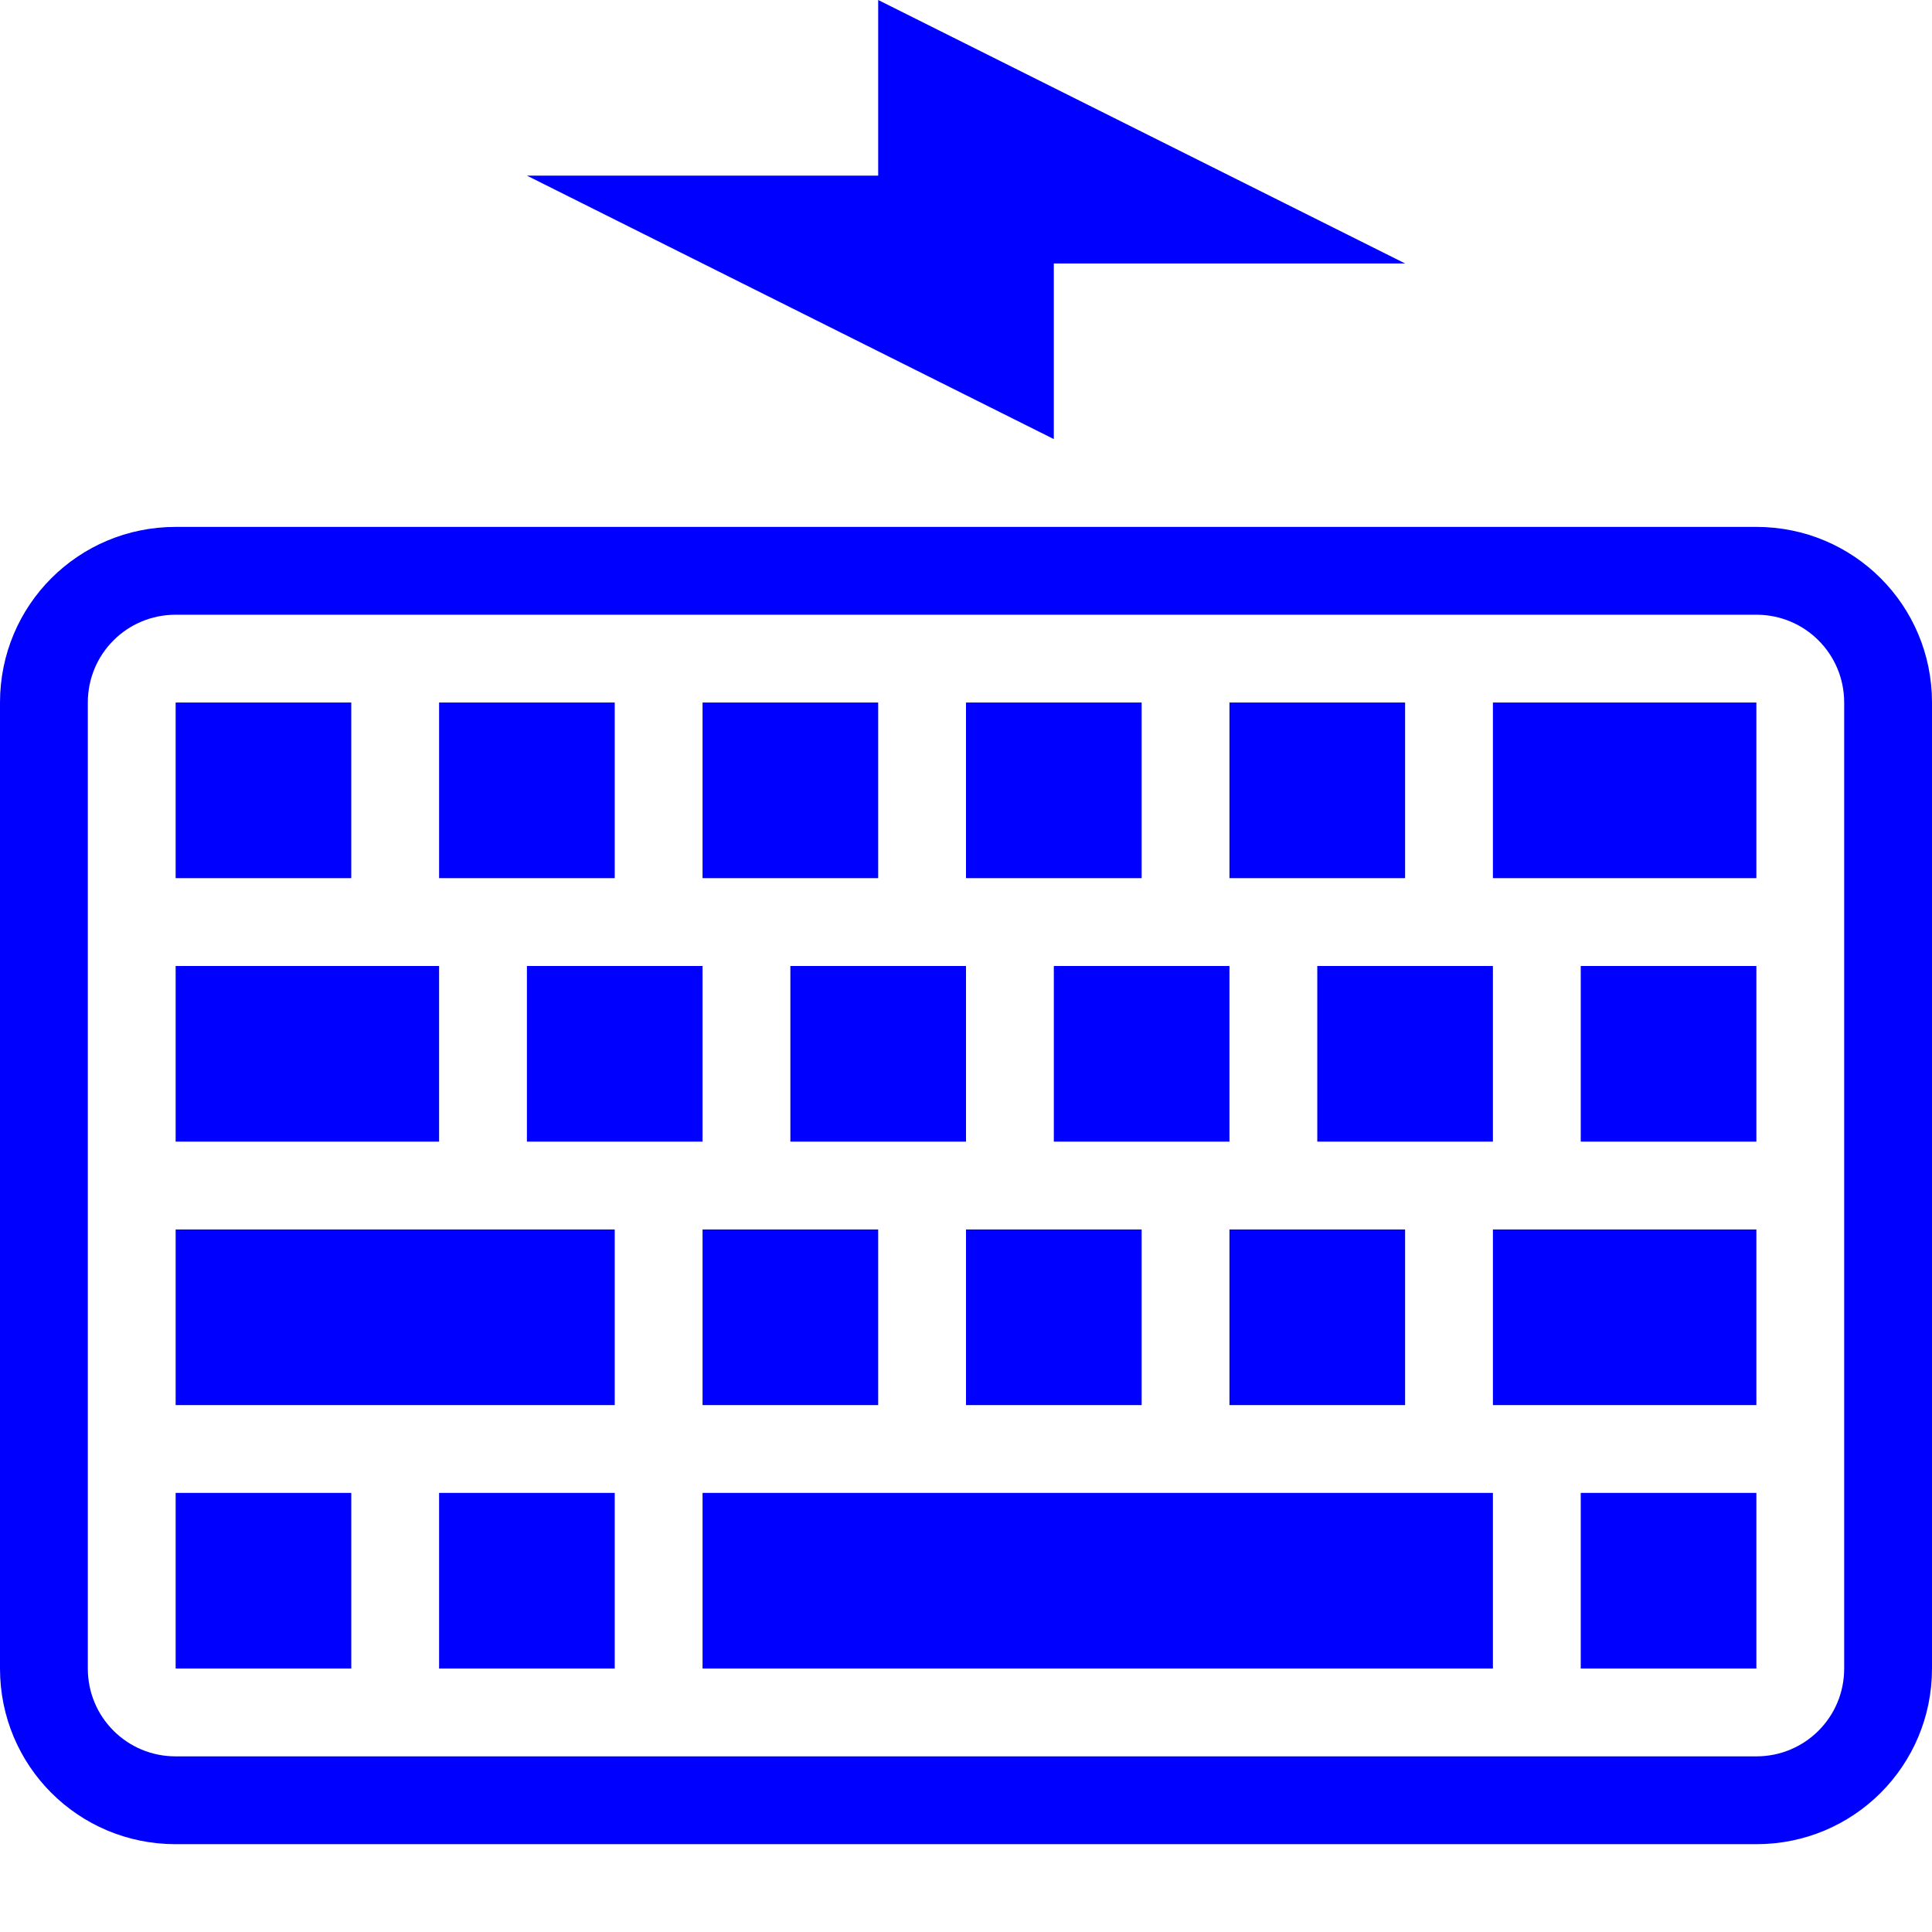 <?xml version="1.0" encoding="UTF-8" standalone="no"?>
<svg id="svg" xmlns:rdf="http://www.w3.org/1999/02/22-rdf-syntax-ns#" xmlns="http://www.w3.org/2000/svg" height="100%" viewBox="0 0 22 22" width="100%" version="1.1" xmlns:cc="http://creativecommons.org/ns#" xmlns:dc="http://purl.org/dc/elements/1.1/">
    <defs id="defs3615">
        <style id="current-color-scheme" type="text/css">
            .ColorScheme-Text {
            color:#0000FF;
            }
            .ColorScheme-Background{
            color:#E9E8E8;
            }
            .ColorScheme-ViewText {
            color:#31363b;
            }
            .ColorScheme-ViewBackground{
            color:#ffffff;
            }
            .ColorScheme-ViewHover {
            color:#000000;
            }
            .ColorScheme-ViewFocus{
            color:#5a5a5a;
            }
            .ColorScheme-ButtonText {
            color:#31363b;
            }
            .ColorScheme-ButtonBackground{
            color:#E9E8E8;
            }
            .ColorScheme-ButtonHover {
            color:#1489ff;
            }
            .ColorScheme-ButtonFocus{
            color:#2B74C7;
            }
        </style>
    </defs>
	<g id="input-mouse-battery" transform="translate(27,29)">
		<rect id="rect4161" style="fill:none" height="22" width="22" y="-29" x="-55"/>
		<path id="rect4180" class="ColorScheme-Text" style="fill:currentColor;fill-rule:evenodd" d="m-45-29c-3.878 0-7 3.122-7 7v8c0 3.878 3.122 7 7 7h2c3.878 0 7-3.122 7-7v-8c0-3.878-3.122-7-7-7v1.275c.596.346 1 .984 1 1.725v5c0 .741-.404 1.379-1 1.725v2.275c0 .554-.446 1-1 1s-1-.446-1-1v-2.275c-.596-.346-1-.984-1-1.725v-5c0-.741.404-1.379 1-1.725v-1.275zm1 2c-.554 0-1 .446-1 1v4c0 .554.446 1 1 1s1-.446 1-1v-4c0-.554-.446-1-1-1zm-1 13 6 3h-4v2l-6-3h4v-2z"/>
	</g>
	<g id="24-24-input-keyboard-battery" transform="translate(27,29)">
		<rect id="rect3357" style="fill:none" height="22" width="22" y="-29" x="-27"/>
		<path id="rect4249" class="ColorScheme-Text" style="fill:currentColor;fill-rule:evenodd" d="m-25-23c-1.108 0-2 .892-2 2v11c0 1.108.892 2 2 2h18c1.108 0 2-.892 2-2v-11c0-1.108-.892-2-2-2h-18zm0 1h18c.554 0 1 .446 1 1v11c0 .554-.446 1-1 1h-18c-.554 0-1-.446-1-1v-11c0-.554.446-1 1-1zm0 1v2h2v-2h-2zm3 0v2h2v-2h-2zm3 0v2h2v-2h-2zm3 0v2h2v-2h-2zm3 0v2h2v-2h-2zm3 0v2h3v-2h-3zm-15 3v2h3v-2h-3zm4 0v2h2v-2h-2zm3 0v2h2v-2h-2zm3 0v2h2v-2h-2zm3 0v2h2v-2h-2zm3 0v2h2v-2h-2zm-16 3v2h5v-2h-5zm6 0v2h2v-2h-2zm3 0v2h2v-2h-2zm3 0v2h2v-2h-2zm3 0v2h3v-2h-3zm-15 3v2h2v-2h-2zm3 0v2h2v-2h-2zm3 0v2h9v-2h-9zm10 0v2h2v-2h-2z"/>
		<path id="path4313" class="ColorScheme-Text" style="fill:currentColor;fill-rule:evenodd" d="m-17-29 6 3h-4v2l-6-3h4v-2z"/>
	</g>
	<g id="24-24-input-keyboard-brightness" transform="translate(27,29)">
		<rect id="rect4159" style="fill:none" height="22" width="22" y="-29" x="1"/>
		<path id="path4321" class="ColorScheme-Text" style="fill:currentColor;fill-rule:evenodd" d="m3-24h18c.554 0 1 .446 1 1v11c0 .554-.446 1-1 1h-18c-.554 0-1-.446-1-1v-11c0-.554.446-1 1-1zm0 1v2h2v-2zm3 0v2h2v-2zm3 0v2h2v-2zm3 0v2h2v-2zm3 0v2h2v-2zm3 0v2h3v-2zm-15 3v2h3v-2zm4 0v2h2v-2zm3 0v2h2v-2zm3 0v2h2v-2zm3 0v2h2v-2zm3 0v2h2v-2zm-16 3v2h5v-2zm6 0v2h2v-2zm3 0v2h2v-2zm3 0v2h2v-2zm3 0v2h3v-2zm-15 3v2h2v-2zm3 0v2h2v-2zm3 0v2h9v-2zm10 0v2h2v-2z"/>
		<rect id="rect4325" class="ColorScheme-Text" style="fill:currentColor;fill-rule:evenodd" ry=".5" height="3" width="1" y="-28" x="10"/>
		<rect id="rect4358" class="ColorScheme-Text" style="fill:currentColor;fill-rule:evenodd" ry=".5" height="3" width="1" y="-28" x="7"/>
		<rect id="rect4360" class="ColorScheme-Text" style="fill:currentColor;fill-rule:evenodd" ry=".5" height="2" width="1" y="-27" x="4"/>
		<rect id="rect4364" class="ColorScheme-Text" ry=".5" style="fill:currentColor;fill-rule:evenodd" transform="scale(-1,1)" height="3" width="1" y="-28" x="-14"/>
		<rect id="rect4366" class="ColorScheme-Text" ry=".5" style="fill:currentColor;fill-rule:evenodd" transform="scale(-1,1)" height="3" width="1" y="-28" x="-17"/>
		<rect id="rect4368" class="ColorScheme-Text" ry=".5" style="fill:currentColor;fill-rule:evenodd" transform="scale(-1,1)" height="2" width="1" y="-27" x="-20"/>
		<rect id="rect4374" class="ColorScheme-Text" ry=".5" style="fill:currentColor;fill-rule:evenodd" transform="scale(1,-1)" height="1" width="1" y="9" x="4"/>
		<rect id="rect4380" class="ColorScheme-Text" style="fill:currentColor;fill-rule:evenodd" transform="scale(-1)" ry=".5" height="1" width="1" y="9" x="-20"/>
		<rect id="rect4382" class="ColorScheme-Text" style="fill:currentColor;fill-rule:evenodd" transform="scale(1,-1)" ry=".5" height="2" width="1" y="8" x="7"/>
		<rect id="rect4384" class="ColorScheme-Text" ry=".5" style="fill:currentColor;fill-rule:evenodd" transform="scale(1,-1)" height="2" width="1" y="8" x="10"/>
		<rect id="rect4386" class="ColorScheme-Text" style="fill:currentColor;fill-rule:evenodd" transform="scale(1,-1)" ry=".5" height="2" width="1" y="8" x="13"/>
		<rect id="rect4388" class="ColorScheme-Text" ry=".5" style="fill:currentColor;fill-rule:evenodd" transform="scale(1,-1)" height="2" width="1" y="8" x="16"/>
	</g>
</svg>
